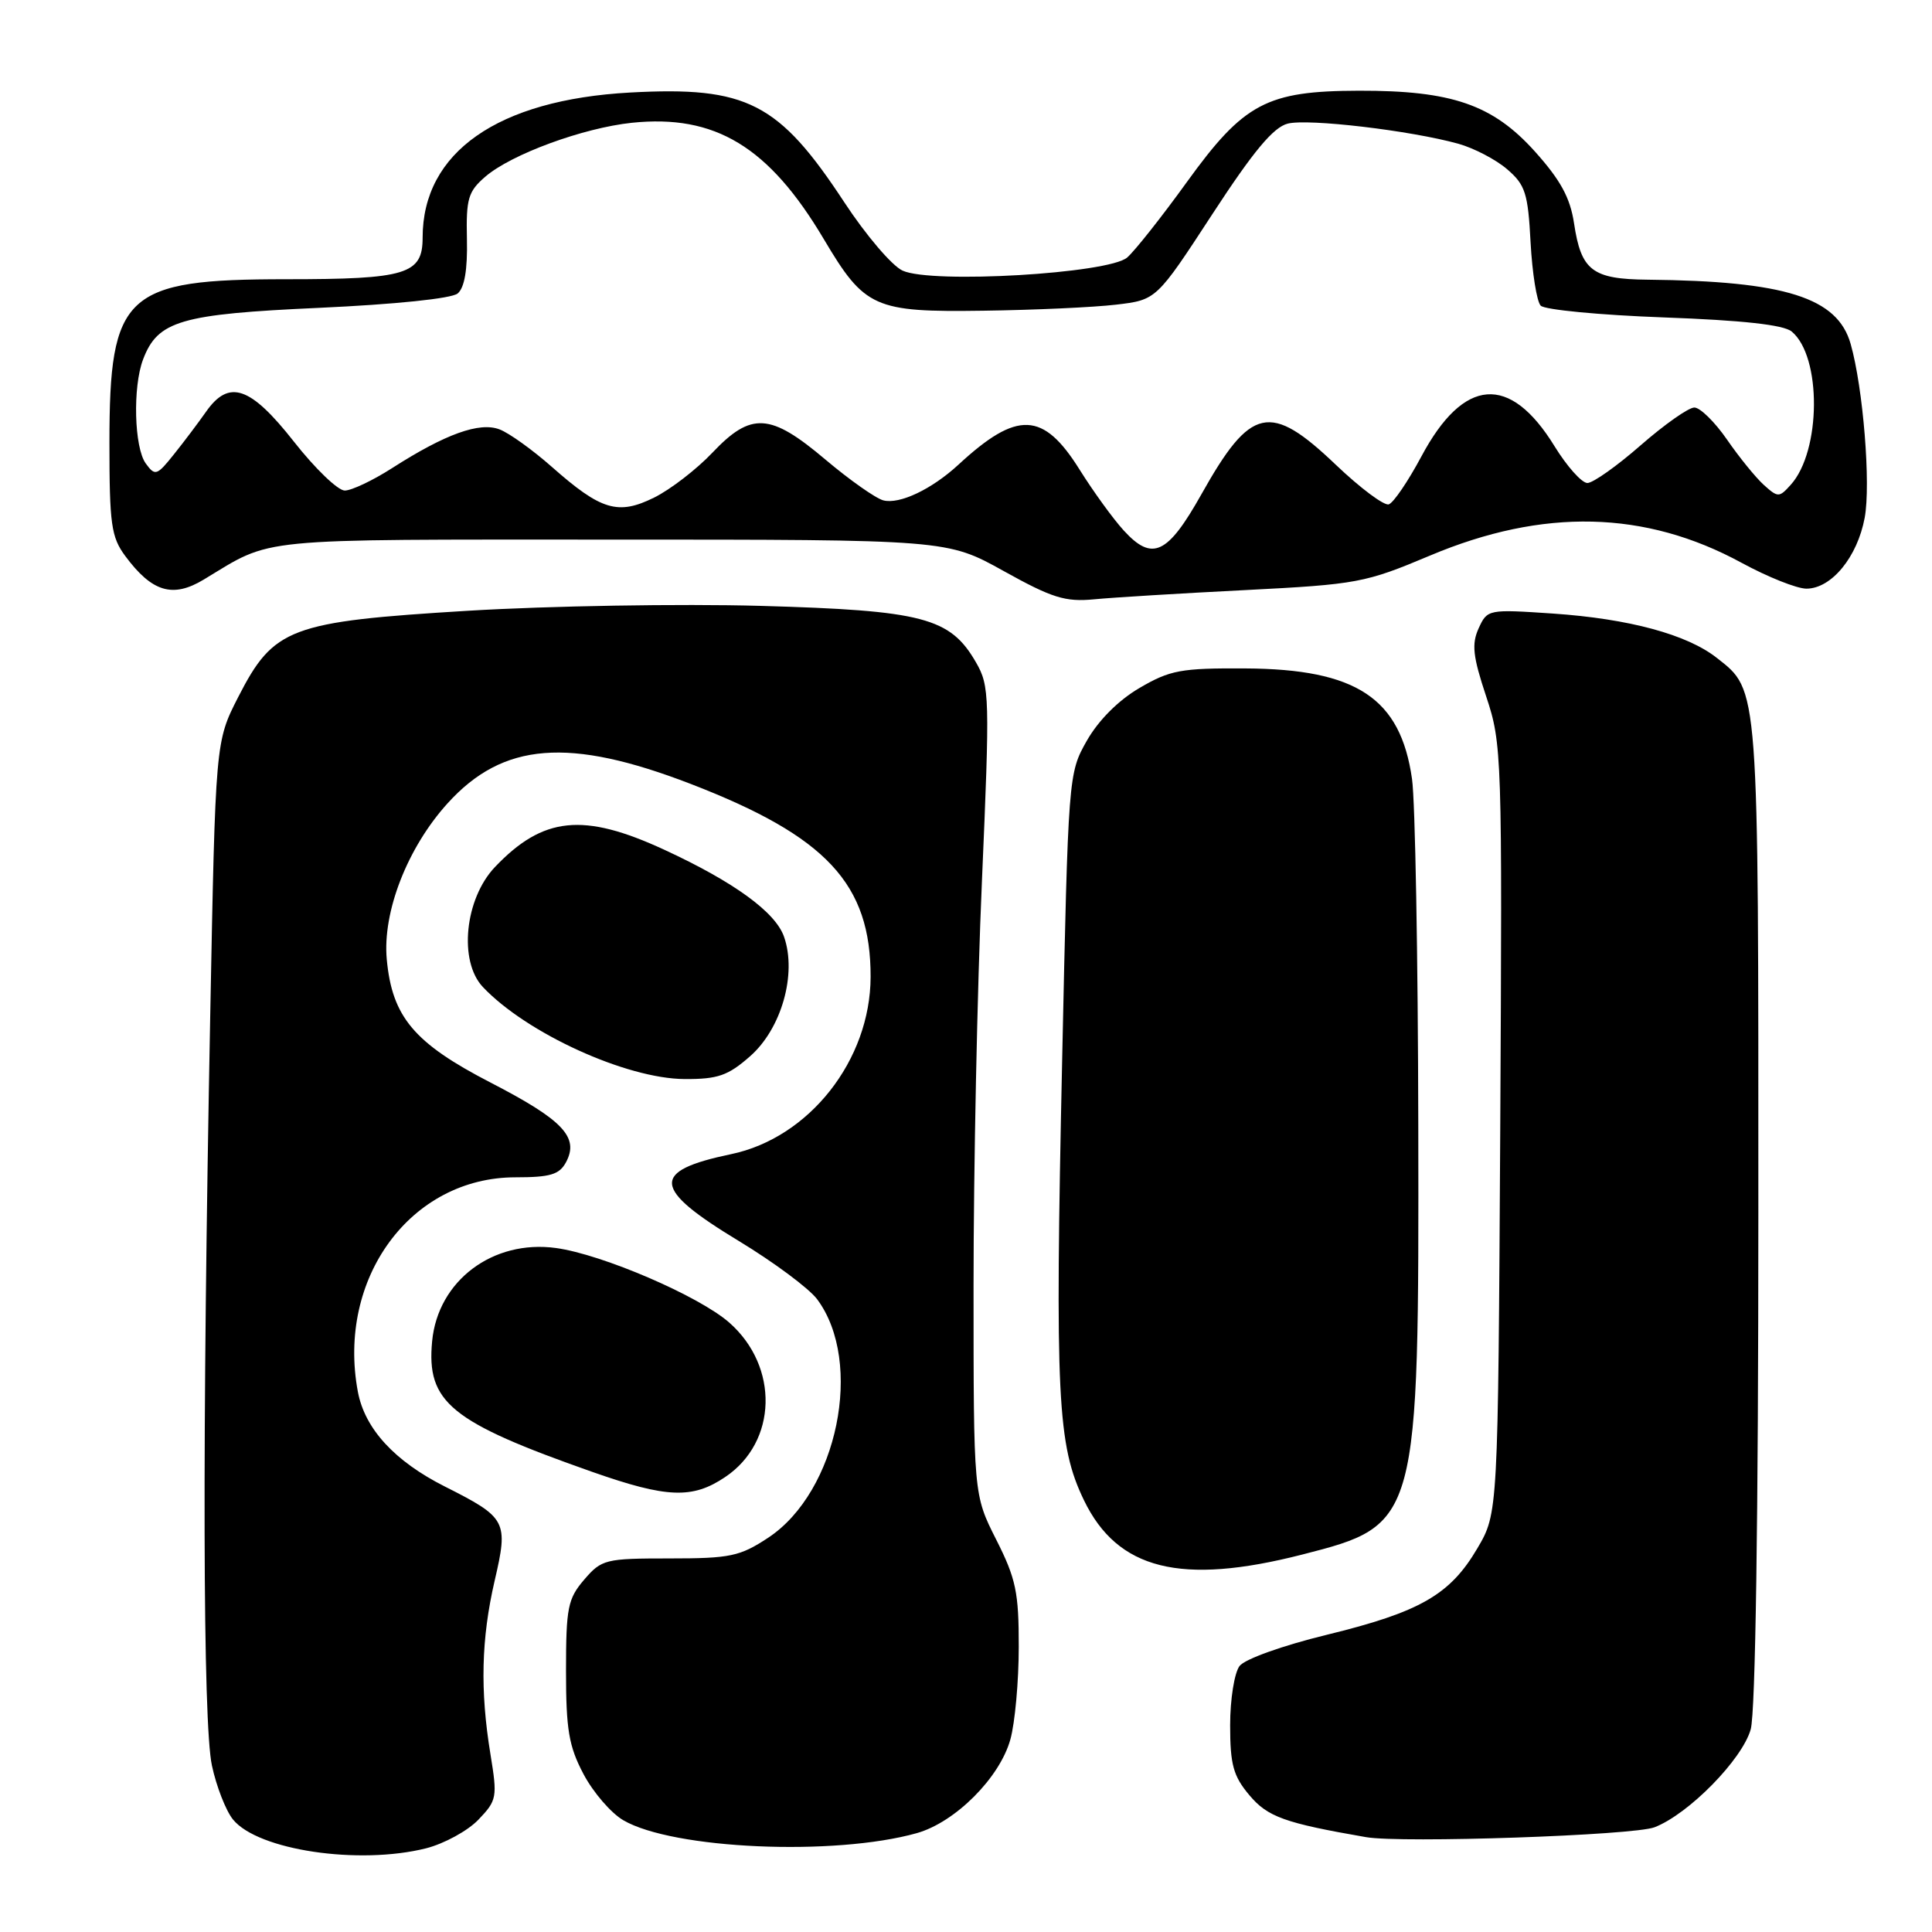 <?xml version="1.0" encoding="UTF-8" standalone="no"?>
<!DOCTYPE svg PUBLIC "-//W3C//DTD SVG 1.1//EN" "http://www.w3.org/Graphics/SVG/1.1/DTD/svg11.dtd" >
<svg xmlns="http://www.w3.org/2000/svg" xmlns:xlink="http://www.w3.org/1999/xlink" version="1.1" viewBox="0 0 256 256">
 <g >
 <path fill="currentColor"
d=" M 56.46 244.91 C 58.85 244.30 61.97 242.60 63.39 241.12 C 65.85 238.55 65.92 238.15 64.99 232.46 C 63.60 223.99 63.77 217.13 65.54 209.47 C 67.38 201.55 67.15 201.11 58.94 196.97 C 52.28 193.61 48.34 189.32 47.42 184.42 C 44.60 169.38 54.43 156.00 68.30 156.00 C 72.91 156.00 74.12 155.64 75.00 154.00 C 76.77 150.69 74.61 148.41 65.01 143.45 C 54.88 138.22 51.96 134.76 51.25 127.13 C 50.66 120.84 53.99 112.31 59.31 106.44 C 66.66 98.34 75.38 97.65 91.54 103.88 C 109.52 110.82 115.39 117.13 115.36 129.45 C 115.33 140.48 107.23 150.77 96.88 152.93 C 86.17 155.17 86.37 157.46 97.90 164.44 C 102.52 167.24 107.19 170.71 108.27 172.15 C 114.50 180.50 110.98 197.68 101.80 203.75 C 98.04 206.23 96.77 206.50 88.73 206.50 C 80.22 206.50 79.72 206.62 77.41 209.31 C 75.24 211.84 75.00 213.02 75.00 221.40 C 75.00 229.19 75.37 231.39 77.32 235.08 C 78.60 237.50 80.97 240.25 82.59 241.19 C 89.16 245.03 110.56 245.97 121.48 242.90 C 126.58 241.46 132.47 235.57 133.88 230.48 C 134.49 228.29 134.99 222.77 134.99 218.22 C 135.00 211.00 134.62 209.18 132.00 204.00 C 129.00 198.06 129.00 198.06 129.00 170.28 C 129.00 155.00 129.49 130.93 130.11 116.78 C 131.17 92.27 131.13 90.91 129.33 87.78 C 125.91 81.83 122.32 80.89 100.74 80.28 C 90.16 79.99 72.73 80.28 62.00 80.93 C 38.37 82.37 36.27 83.17 31.55 92.39 C 28.55 98.27 28.55 98.27 27.86 134.38 C 26.78 190.42 26.87 228.29 28.08 233.94 C 28.67 236.71 29.93 239.93 30.87 241.09 C 34.17 245.16 47.53 247.15 56.46 244.91 Z  M 219.24 242.12 C 223.78 240.36 230.87 233.12 231.98 229.14 C 232.61 226.86 232.99 201.26 232.99 160.72 C 233.00 90.42 233.09 91.57 227.48 87.17 C 223.55 84.07 215.85 81.99 205.79 81.30 C 197.19 80.72 197.08 80.74 195.93 83.25 C 194.98 85.34 195.16 86.97 196.92 92.26 C 199.02 98.58 199.06 99.82 198.79 149.61 C 198.50 200.50 198.50 200.50 195.76 205.16 C 192.14 211.32 188.17 213.60 175.80 216.62 C 169.97 218.04 164.96 219.83 164.25 220.75 C 163.56 221.66 163.00 225.16 163.00 228.61 C 163.00 233.83 163.42 235.34 165.54 237.86 C 167.96 240.75 170.21 241.56 181.00 243.43 C 185.70 244.25 216.49 243.20 219.24 242.12 Z  M 172.54 205.99 C 187.98 202.04 188.02 201.89 187.93 149.07 C 187.89 126.76 187.52 106.13 187.10 103.22 C 185.58 92.51 179.76 88.65 165.02 88.57 C 156.48 88.52 155.04 88.79 150.99 91.16 C 148.18 92.80 145.55 95.45 144.01 98.15 C 141.56 102.48 141.55 102.66 140.74 140.50 C 139.78 185.05 140.10 191.48 143.62 198.77 C 148.08 208.01 156.47 210.10 172.54 205.99 Z  M 96.10 195.71 C 103.01 191.07 103.26 181.07 96.62 175.24 C 92.61 171.72 79.80 166.21 73.68 165.37 C 65.31 164.22 58.02 169.70 57.26 177.72 C 56.49 185.82 59.68 188.42 78.50 195.04 C 88.38 198.51 91.76 198.64 96.10 195.71 Z  M 99.39 139.96 C 103.55 136.31 105.61 129.06 103.89 124.13 C 102.76 120.86 97.25 116.86 88.01 112.59 C 77.30 107.64 71.96 108.19 65.58 114.89 C 61.58 119.10 60.75 127.36 63.98 130.78 C 69.77 136.91 82.99 142.94 90.72 142.98 C 95.12 143.00 96.47 142.53 99.39 139.96 Z  M 165.00 78.19 C 179.85 77.43 180.88 77.24 189.50 73.61 C 204.48 67.30 218.01 67.62 230.78 74.58 C 234.24 76.46 238.10 78.00 239.36 78.00 C 242.67 78.00 246.11 73.82 247.08 68.61 C 247.91 64.16 246.88 51.42 245.22 45.57 C 243.48 39.43 236.56 37.24 218.32 37.06 C 210.98 36.99 209.51 35.86 208.57 29.60 C 208.06 26.20 206.78 23.86 203.37 20.06 C 197.79 13.86 192.37 11.99 180.07 12.02 C 167.84 12.05 164.83 13.65 157.26 24.13 C 153.94 28.73 150.38 33.23 149.36 34.12 C 146.91 36.25 123.47 37.63 119.60 35.86 C 118.20 35.23 114.73 31.15 111.88 26.81 C 103.19 13.58 98.97 11.42 83.50 12.26 C 65.95 13.22 56.00 20.17 56.00 31.49 C 56.00 36.35 53.86 37.00 37.90 37.00 C 16.55 37.00 14.50 38.90 14.50 58.68 C 14.50 69.48 14.74 71.17 16.60 73.68 C 20.14 78.45 22.88 79.28 26.99 76.80 C 36.31 71.18 33.04 71.50 81.00 71.50 C 125.50 71.50 125.50 71.50 133.00 75.67 C 139.42 79.24 141.15 79.78 145.00 79.41 C 147.47 79.17 156.47 78.62 165.00 78.19 Z  M 148.90 70.29 C 147.50 68.76 144.87 65.13 143.06 62.24 C 138.24 54.52 134.79 54.37 127.00 61.57 C 123.47 64.83 119.19 66.86 117.04 66.30 C 116.03 66.03 112.59 63.61 109.39 60.91 C 102.06 54.71 99.54 54.55 94.38 60.00 C 92.30 62.19 88.84 64.86 86.68 65.93 C 81.89 68.30 79.65 67.63 73.13 61.87 C 70.58 59.62 67.47 57.38 66.20 56.90 C 63.54 55.87 59.00 57.51 51.92 62.05 C 49.39 63.67 46.58 65.00 45.68 65.00 C 44.77 65.00 41.74 62.08 38.93 58.50 C 33.17 51.18 30.34 50.22 27.30 54.56 C 26.31 55.97 24.41 58.50 23.07 60.17 C 20.79 63.03 20.55 63.11 19.32 61.42 C 17.78 59.32 17.57 51.26 18.96 47.62 C 20.90 42.50 23.92 41.62 42.30 40.79 C 52.35 40.33 59.83 39.56 60.64 38.89 C 61.55 38.13 61.96 35.74 61.87 31.69 C 61.75 26.32 62.03 25.37 64.32 23.40 C 67.76 20.44 77.26 16.95 83.72 16.27 C 94.76 15.12 101.88 19.43 109.15 31.67 C 114.58 40.82 115.83 41.38 130.34 41.17 C 137.03 41.08 144.92 40.72 147.87 40.37 C 153.23 39.74 153.23 39.74 160.64 28.38 C 166.09 20.02 168.73 16.86 170.63 16.38 C 173.36 15.69 186.91 17.29 193.25 19.05 C 195.31 19.63 198.22 21.14 199.71 22.43 C 202.11 24.49 202.47 25.60 202.81 32.13 C 203.03 36.18 203.63 39.95 204.15 40.50 C 204.67 41.05 212.01 41.75 220.47 42.06 C 230.91 42.44 236.34 43.04 237.41 43.93 C 241.40 47.24 241.32 59.78 237.28 64.24 C 235.75 65.94 235.59 65.94 233.72 64.26 C 232.65 63.29 230.45 60.59 228.84 58.25 C 227.22 55.91 225.28 54.00 224.51 54.00 C 223.74 54.00 220.55 56.25 217.40 59.00 C 214.26 61.75 211.08 64.00 210.34 64.00 C 209.59 64.00 207.63 61.80 205.98 59.12 C 200.06 49.50 193.94 49.98 188.33 60.50 C 186.58 63.77 184.65 66.62 184.02 66.83 C 183.40 67.03 180.25 64.68 177.02 61.60 C 168.28 53.26 165.74 53.82 159.19 65.50 C 154.70 73.49 152.68 74.43 148.90 70.29 Z "/>
</g>
</svg>